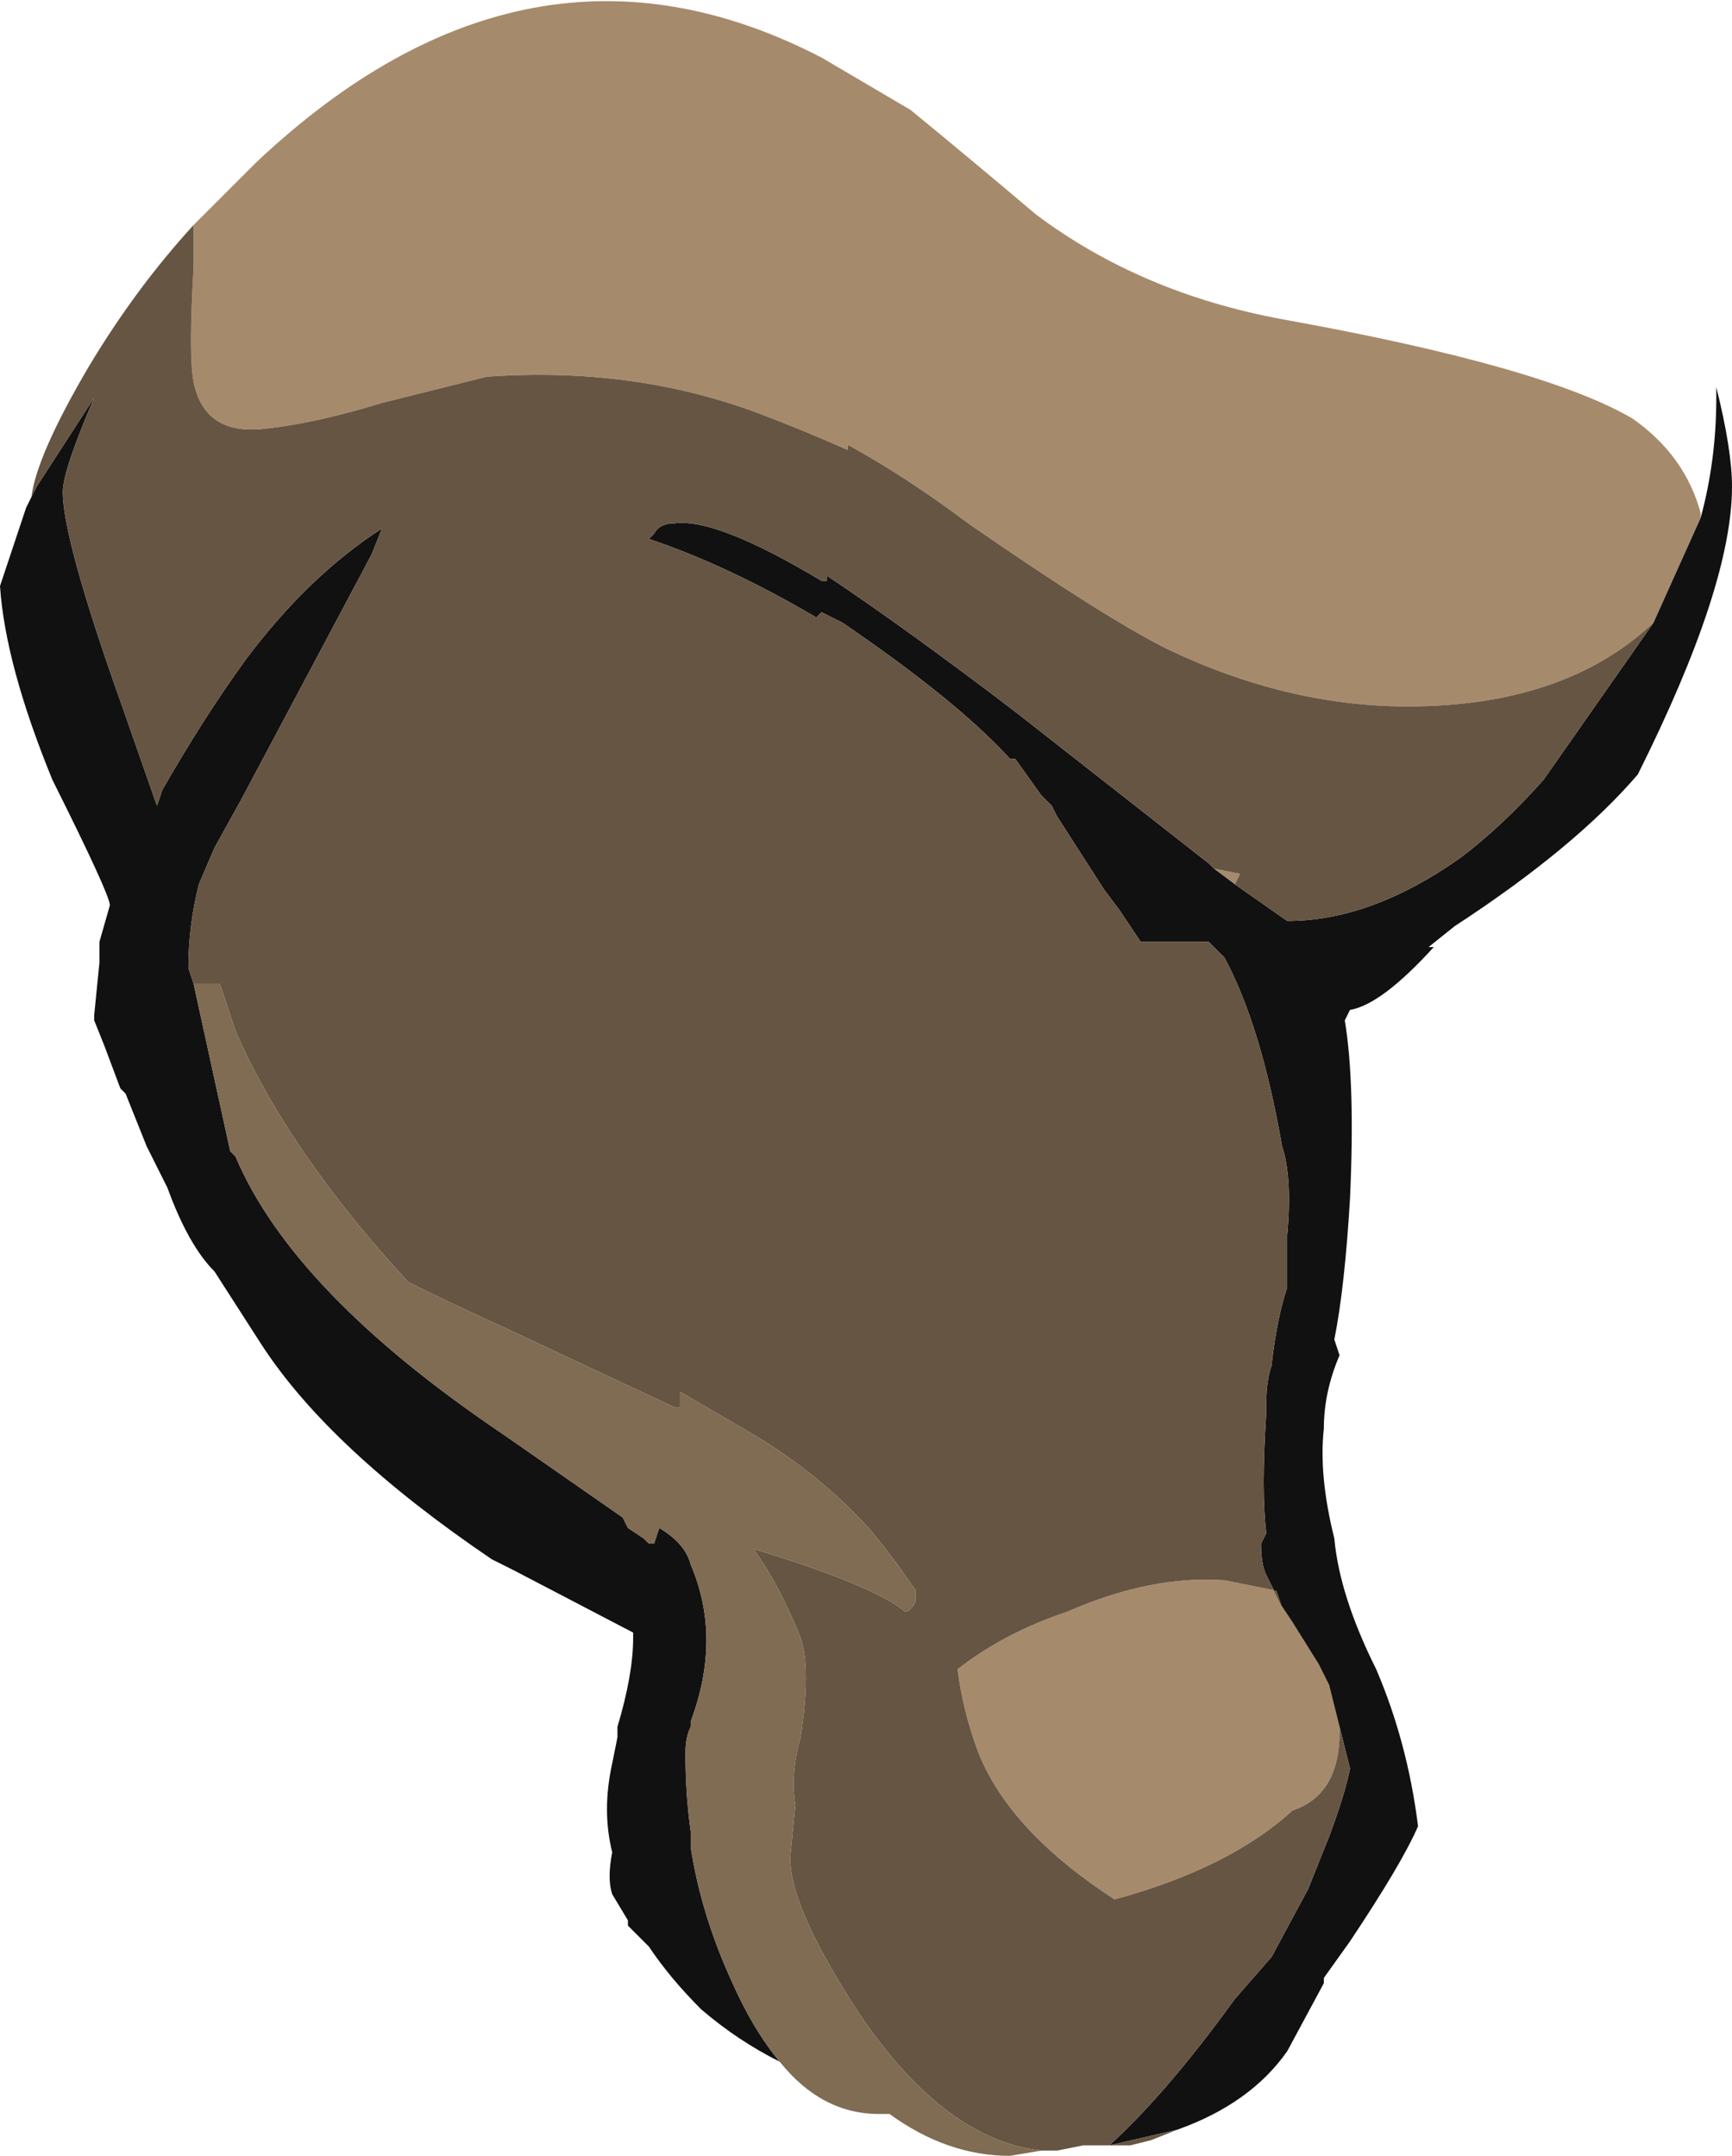 <?xml version="1.0" encoding="UTF-8" standalone="no"?>
<svg xmlns:ffdec="https://www.free-decompiler.com/flash" xmlns:xlink="http://www.w3.org/1999/xlink" ffdec:objectType="frame" height="144.2px" width="115.85px" xmlns="http://www.w3.org/2000/svg">
  <g transform="matrix(1.0, 0.0, 0.0, 1.0, 61.95, 141.05)">
    <use ffdec:characterId="537" height="20.6" transform="matrix(7.0, 0.0, 0.0, 7.0, -61.95, -141.05)" width="16.55" xlink:href="#shape0"/>
  </g>
  <defs>
    <g id="shape0" transform="matrix(1.0, 0.0, 0.0, 1.0, 8.85, 20.15)">
      <path d="M-7.0 -18.0 L-6.4 -18.6 Q-3.8 -21.05 -1.0 -19.6 L-0.15 -19.1 Q0.4 -18.65 1.05 -18.1 2.05 -17.35 3.4 -17.1 5.9 -16.65 6.75 -16.15 7.25 -15.8 7.4 -15.25 L7.4 -15.2 6.95 -14.2 Q6.1 -13.4 4.6 -13.4 3.45 -13.4 2.3 -13.95 1.7 -14.25 0.4 -15.15 -0.2 -15.6 -0.75 -15.9 L-0.75 -15.85 Q-1.2 -16.05 -1.6 -16.2 -2.8 -16.65 -4.2 -16.55 L-5.2 -16.3 Q-5.85 -16.1 -6.35 -16.05 -6.9 -16.0 -7.0 -16.5 -7.05 -16.75 -7.0 -17.6 L-7.0 -18.0 M2.75 -11.85 L3.0 -11.8 2.95 -11.7 2.75 -11.85 M3.4 -4.8 L3.5 -4.65 3.75 -4.25 3.85 -4.05 3.95 -3.65 3.95 -3.6 Q3.95 -3.0 3.5 -2.85 2.9 -2.3 1.8 -2.0 0.8 -2.65 0.5 -3.4 0.35 -3.8 0.3 -4.2 0.75 -4.55 1.35 -4.75 2.15 -5.1 2.85 -5.05 L3.35 -4.95 3.4 -4.8" fill="#a68a6c" fill-rule="evenodd" stroke="none"/>
      <path d="M6.95 -14.2 L7.4 -15.2 Q7.55 -15.75 7.55 -16.35 L7.55 -16.45 Q7.7 -15.85 7.7 -15.5 7.7 -14.55 6.8 -12.75 6.2 -12.05 5.05 -11.3 L4.8 -11.1 4.85 -11.1 Q4.35 -10.55 4.05 -10.5 L4.0 -10.4 Q4.1 -9.8 4.05 -8.7 4.0 -7.85 3.9 -7.35 L3.95 -7.2 Q3.8 -6.85 3.8 -6.5 3.75 -6.05 3.9 -5.45 3.95 -4.9 4.3 -4.2 4.6 -3.5 4.7 -2.7 4.55 -2.35 4.05 -1.6 L3.8 -1.25 3.8 -1.2 3.45 -0.55 Q3.1 -0.05 2.4 0.2 L1.75 0.35 Q2.3 -0.15 2.95 -1.05 L3.3 -1.45 3.65 -2.1 3.85 -2.6 Q4.0 -3.0 4.05 -3.25 L3.95 -3.65 3.85 -4.05 3.75 -4.25 3.5 -4.65 3.4 -4.8 3.25 -5.1 Q3.2 -5.2 3.2 -5.4 L3.25 -5.5 Q3.2 -5.9 3.25 -6.65 L3.25 -6.75 Q3.25 -6.95 3.3 -7.1 3.35 -7.55 3.45 -7.85 L3.45 -8.35 Q3.5 -8.9 3.4 -9.2 3.2 -10.35 2.85 -11.0 L2.7 -11.15 2.05 -11.15 1.85 -11.45 1.7 -11.65 1.25 -12.35 1.2 -12.45 1.1 -12.55 0.85 -12.9 0.8 -12.9 Q0.3 -13.45 -0.8 -14.2 L-1.0 -14.3 -1.05 -14.25 Q-1.9 -14.75 -2.65 -15.0 L-2.6 -15.05 Q-2.55 -15.15 -2.4 -15.15 -2.0 -15.2 -1.0 -14.6 L-0.95 -14.6 -0.95 -14.65 Q-0.2 -14.15 0.85 -13.35 L2.7 -11.9 2.75 -11.85 2.95 -11.7 3.45 -11.35 Q4.25 -11.35 5.1 -11.95 5.5 -12.25 5.9 -12.7 L6.95 -14.2 M-1.4 -0.45 Q-1.8 -0.65 -2.15 -0.95 -2.45 -1.25 -2.65 -1.55 L-2.85 -1.75 -2.85 -1.8 -3.0 -2.05 Q-3.05 -2.2 -3.0 -2.45 -3.1 -2.85 -3.0 -3.3 L-2.95 -3.55 -2.95 -3.65 Q-2.8 -4.15 -2.8 -4.5 L-2.8 -4.55 -3.95 -5.15 -4.15 -5.25 Q-5.7 -6.3 -6.35 -7.3 L-6.8 -8.0 Q-7.05 -8.25 -7.25 -8.8 L-7.45 -9.2 -7.65 -9.7 -7.7 -9.75 -7.85 -10.15 -7.95 -10.4 -7.95 -10.45 -7.9 -10.95 -7.9 -11.15 -7.8 -11.5 Q-7.8 -11.6 -8.35 -12.7 -8.8 -13.8 -8.85 -14.55 L-8.6 -15.3 -8.55 -15.4 -8.5 -15.5 -7.95 -16.35 Q-8.25 -15.65 -8.25 -15.45 -8.25 -15.0 -7.7 -13.45 L-7.35 -12.45 -7.3 -12.6 Q-6.9 -13.3 -6.5 -13.85 -5.9 -14.65 -5.2 -15.1 L-5.3 -14.85 -6.55 -12.5 -6.8 -12.05 -6.95 -11.7 Q-7.05 -11.3 -7.05 -10.9 L-7.0 -10.75 -6.65 -9.15 -6.6 -9.1 Q-6.05 -7.8 -4.05 -6.45 L-2.9 -5.65 -2.85 -5.55 -2.7 -5.45 -2.65 -5.4 -2.6 -5.4 -2.55 -5.55 Q-2.3 -5.4 -2.25 -5.2 -1.95 -4.5 -2.25 -3.7 L-2.25 -3.65 Q-2.3 -3.55 -2.3 -3.4 -2.3 -3.0 -2.25 -2.65 L-2.25 -2.5 Q-2.15 -1.85 -1.85 -1.2 -1.65 -0.75 -1.4 -0.45" fill="#111111" fill-rule="evenodd" stroke="none"/>
      <path d="M-7.0 -18.0 L-7.0 -17.6 Q-7.05 -16.75 -7.0 -16.5 -6.9 -16.0 -6.35 -16.05 -5.85 -16.1 -5.2 -16.3 L-4.2 -16.55 Q-2.8 -16.65 -1.6 -16.2 -1.2 -16.05 -0.75 -15.85 L-0.75 -15.9 Q-0.2 -15.6 0.4 -15.15 1.7 -14.25 2.3 -13.95 3.45 -13.4 4.6 -13.4 6.1 -13.4 6.95 -14.2 L5.9 -12.7 Q5.5 -12.25 5.1 -11.95 4.25 -11.35 3.45 -11.35 L2.95 -11.7 3.0 -11.8 2.75 -11.85 2.7 -11.9 0.85 -13.35 Q-0.2 -14.15 -0.95 -14.65 L-0.95 -14.6 -1.0 -14.6 Q-2.0 -15.2 -2.4 -15.15 -2.55 -15.15 -2.6 -15.05 L-2.65 -15.0 Q-1.9 -14.75 -1.05 -14.25 L-1.0 -14.3 -0.8 -14.2 Q0.3 -13.45 0.8 -12.9 L0.85 -12.9 1.1 -12.55 1.2 -12.45 1.25 -12.35 1.7 -11.65 1.85 -11.45 2.05 -11.15 2.7 -11.15 2.85 -11.0 Q3.2 -10.35 3.4 -9.2 3.5 -8.9 3.45 -8.35 L3.45 -7.85 Q3.35 -7.55 3.3 -7.1 3.25 -6.95 3.25 -6.75 L3.25 -6.65 Q3.2 -5.9 3.25 -5.5 L3.2 -5.4 Q3.2 -5.2 3.25 -5.1 L3.4 -4.8 3.35 -4.95 2.85 -5.05 Q2.15 -5.1 1.35 -4.75 0.75 -4.55 0.3 -4.2 0.35 -3.8 0.5 -3.4 0.8 -2.65 1.8 -2.0 2.9 -2.3 3.5 -2.85 3.95 -3.0 3.95 -3.6 L3.95 -3.65 4.05 -3.25 Q4.0 -3.0 3.85 -2.6 L3.65 -2.1 3.3 -1.45 2.95 -1.05 Q2.3 -0.15 1.75 0.35 L2.4 0.2 2.15 0.3 1.95 0.35 1.5 0.35 1.25 0.4 1.1 0.4 Q0.2 0.3 -0.6 -0.85 -1.3 -1.9 -1.3 -2.4 L-1.25 -2.9 Q-1.3 -3.2 -1.2 -3.55 -1.1 -4.2 -1.2 -4.5 -1.4 -5.0 -1.65 -5.35 -0.5 -5.0 -0.2 -4.75 -0.15 -4.75 -0.1 -4.85 L-0.1 -4.95 Q-0.3 -5.25 -0.55 -5.55 -1.05 -6.1 -1.75 -6.5 L-2.35 -6.85 -2.35 -6.7 -2.4 -6.7 -4.0 -7.45 Q-4.55 -7.7 -4.95 -7.9 -6.1 -9.15 -6.6 -10.3 L-6.75 -10.75 -7.0 -10.75 -7.05 -10.9 Q-7.05 -11.3 -6.95 -11.7 L-6.8 -12.05 -6.55 -12.5 -5.3 -14.85 -5.2 -15.1 Q-5.9 -14.65 -6.5 -13.85 -6.9 -13.3 -7.3 -12.6 L-7.35 -12.45 -7.7 -13.45 Q-8.25 -15.0 -8.25 -15.45 -8.25 -15.65 -7.95 -16.35 L-8.5 -15.5 -8.55 -15.4 Q-8.5 -15.8 -8.0 -16.65 -7.55 -17.4 -7.0 -18.0" fill="#665542" fill-rule="evenodd" stroke="none"/>
      <path d="M1.1 0.4 L0.8 0.45 Q0.2 0.45 -0.35 0.05 L-0.45 0.05 Q-1.0 0.05 -1.4 -0.45 -1.65 -0.75 -1.85 -1.2 -2.15 -1.85 -2.25 -2.5 L-2.25 -2.65 Q-2.3 -3.0 -2.3 -3.4 -2.3 -3.55 -2.25 -3.65 L-2.25 -3.7 Q-1.95 -4.5 -2.25 -5.2 -2.3 -5.4 -2.55 -5.55 L-2.6 -5.4 -2.65 -5.4 -2.7 -5.45 -2.85 -5.55 -2.9 -5.65 -4.05 -6.45 Q-6.05 -7.8 -6.6 -9.1 L-6.65 -9.15 -7.0 -10.75 -6.75 -10.75 -6.6 -10.3 Q-6.1 -9.15 -4.95 -7.9 -4.55 -7.7 -4.0 -7.45 L-2.4 -6.7 -2.35 -6.7 -2.35 -6.85 -1.75 -6.5 Q-1.05 -6.1 -0.55 -5.55 -0.3 -5.25 -0.1 -4.95 L-0.1 -4.85 Q-0.15 -4.75 -0.2 -4.75 -0.5 -5.0 -1.65 -5.35 -1.4 -5.0 -1.2 -4.5 -1.1 -4.2 -1.2 -3.55 -1.3 -3.2 -1.25 -2.9 L-1.3 -2.4 Q-1.3 -1.9 -0.6 -0.85 0.2 0.3 1.1 0.4 M-2.55 -5.55 L-2.55 -5.55" fill="#806b53" fill-rule="evenodd" stroke="none"/>
    </g>
  </defs>
</svg>
